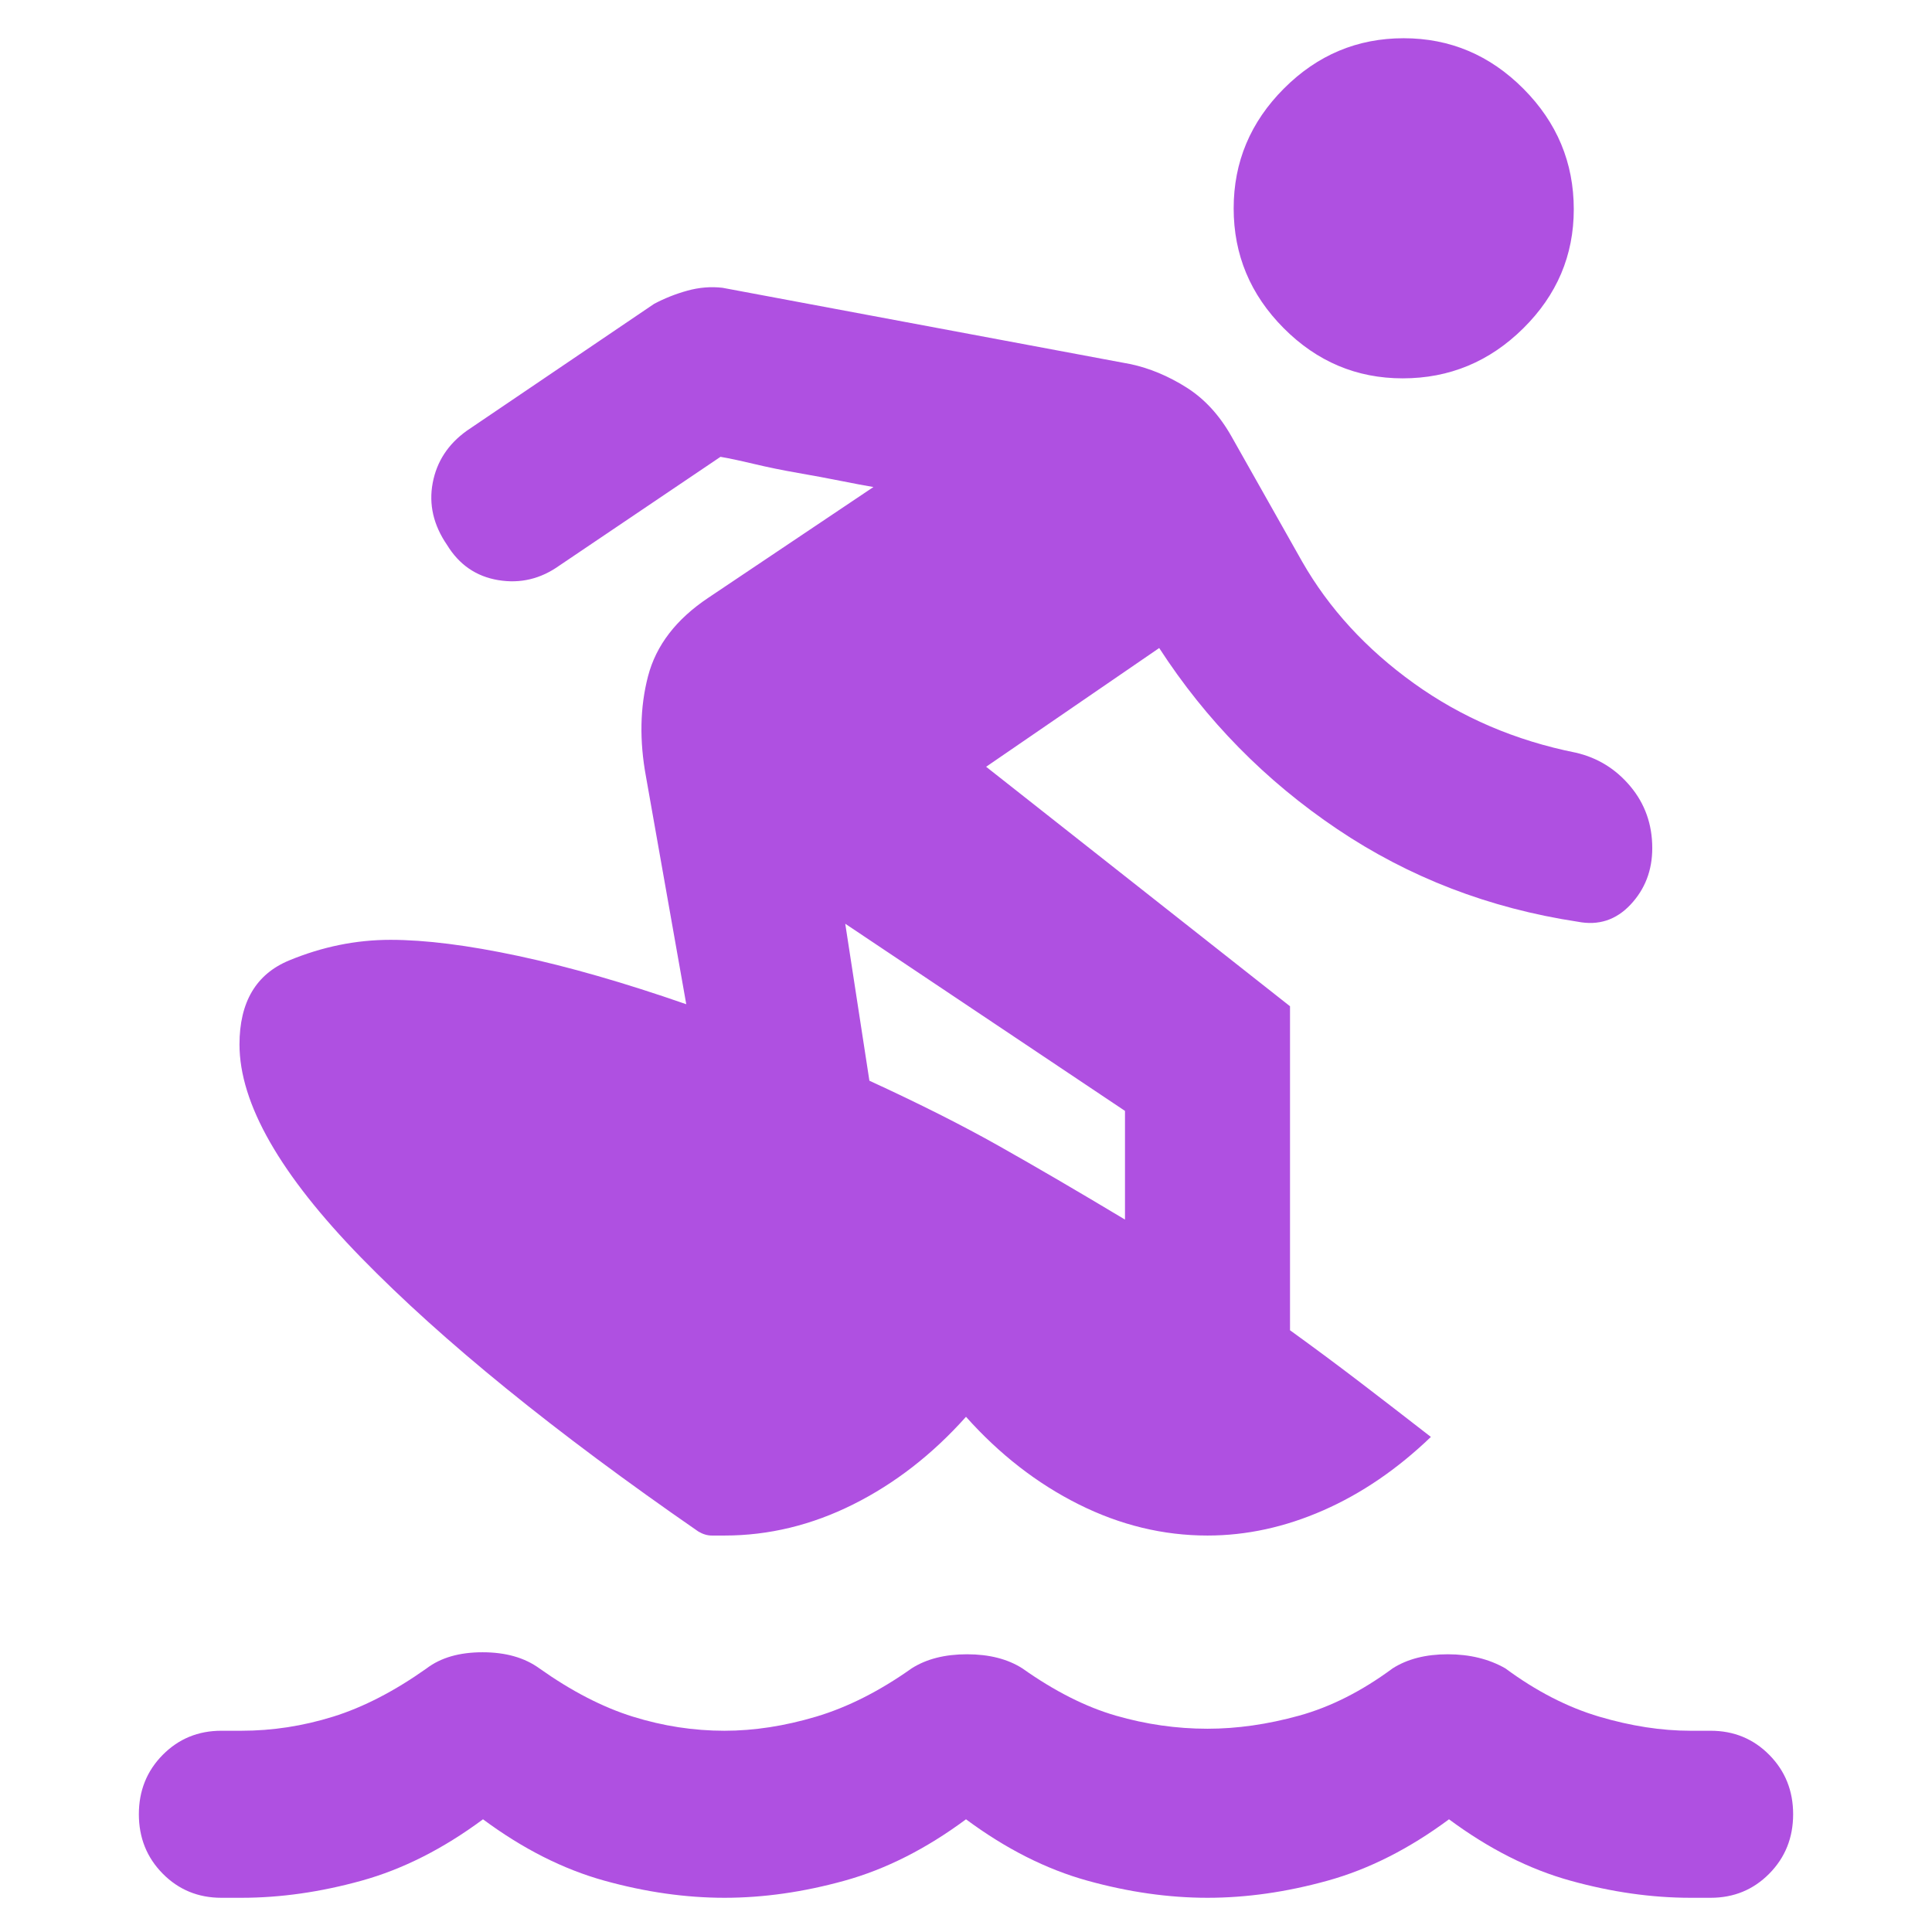 <svg xmlns="http://www.w3.org/2000/svg" height="48" viewBox="0 -960 960 960" width="48"><path fill="rgb(175, 80, 225)" d="M120-17h-10q-17.3 0-29.15-12Q69-41 69-58.51t11.85-29.5Q92.7-100 110-100h10q23.01 0 45.51-7Q188-114 212-131q10.55-8 27.77-8 17.23 0 28.23 8 24 17 46.49 24 22.49 7 45.5 7 22.01 0 45.51-7 23.5-7 47.5-24 11-7 27.5-7t27.5 7q24 17 46.49 23.5 22.5 6.5 45.51 6.5 22.01 0 45.51-6.5Q669-114 692-131q11-7 27.38-7 16.37 0 28.62 7 23 17 46.66 24 23.66 7 45.34 7h10q17.3 0 29.15 11.99Q891-76.02 891-58.51 891-41 879.15-29T850-17h-10q-29 0-59.66-8.5Q749.67-34 720-56q-29.67 22-60.34 30.5Q629-17 600-17q-29 0-59.66-8.5Q509.67-34 480-56q-29.67 22-60.34 30.5Q389-17 360-17q-29 0-59.66-8.5Q269.67-34 240-56q-29.67 22-60.34 30.5Q149-17 120-17Zm370-562 151 119v161q18 13 35 26t35 27q-25 24-53.5 36.5T600-197q-33 0-64-15.5T480-256q-25 28-56 43.5T360-197h-6.32q-3.32 0-6.68-2-107-74-167.5-136.04Q119-397.07 119-441q0-31.57 24.7-41.78Q168.41-493 194-493q26 0 63.5 8t83.5 24l-20-113q-5-26.97 1-49.98Q328-647 352-663l82-55q-6-1-16-3t-21.5-4q-11.5-2-22-4.5T358-733l-80 54q-14 10-30.43 7.26-16.43-2.73-25.45-17.5Q212-704 215-720q3-16 17-26l93-63q7.83-4.17 16.58-6.58Q350.33-818 359-817l202.87 37.95Q576-776 589.5-767.5 603-759 612-743l35 62q20 35 55.5 60.5T783-586q16.27 3.75 27.14 16.75 10.86 13 10.86 30.67 0 16.58-10.8 28.08T784-502q-66-10-119.5-46T576-638l-86 59Zm-70 78 12 78q37 17 64.5 32.5T559-354v-54l-139-93Zm277-271q-34.35 0-59.17-24.96Q613-821.92 613-856.46T637.96-916q24.96-25 59.5-25T757-915.88q25 25.12 25 59.88 0 34.35-25.12 59.17Q731.76-772 697-772Z"/></svg>